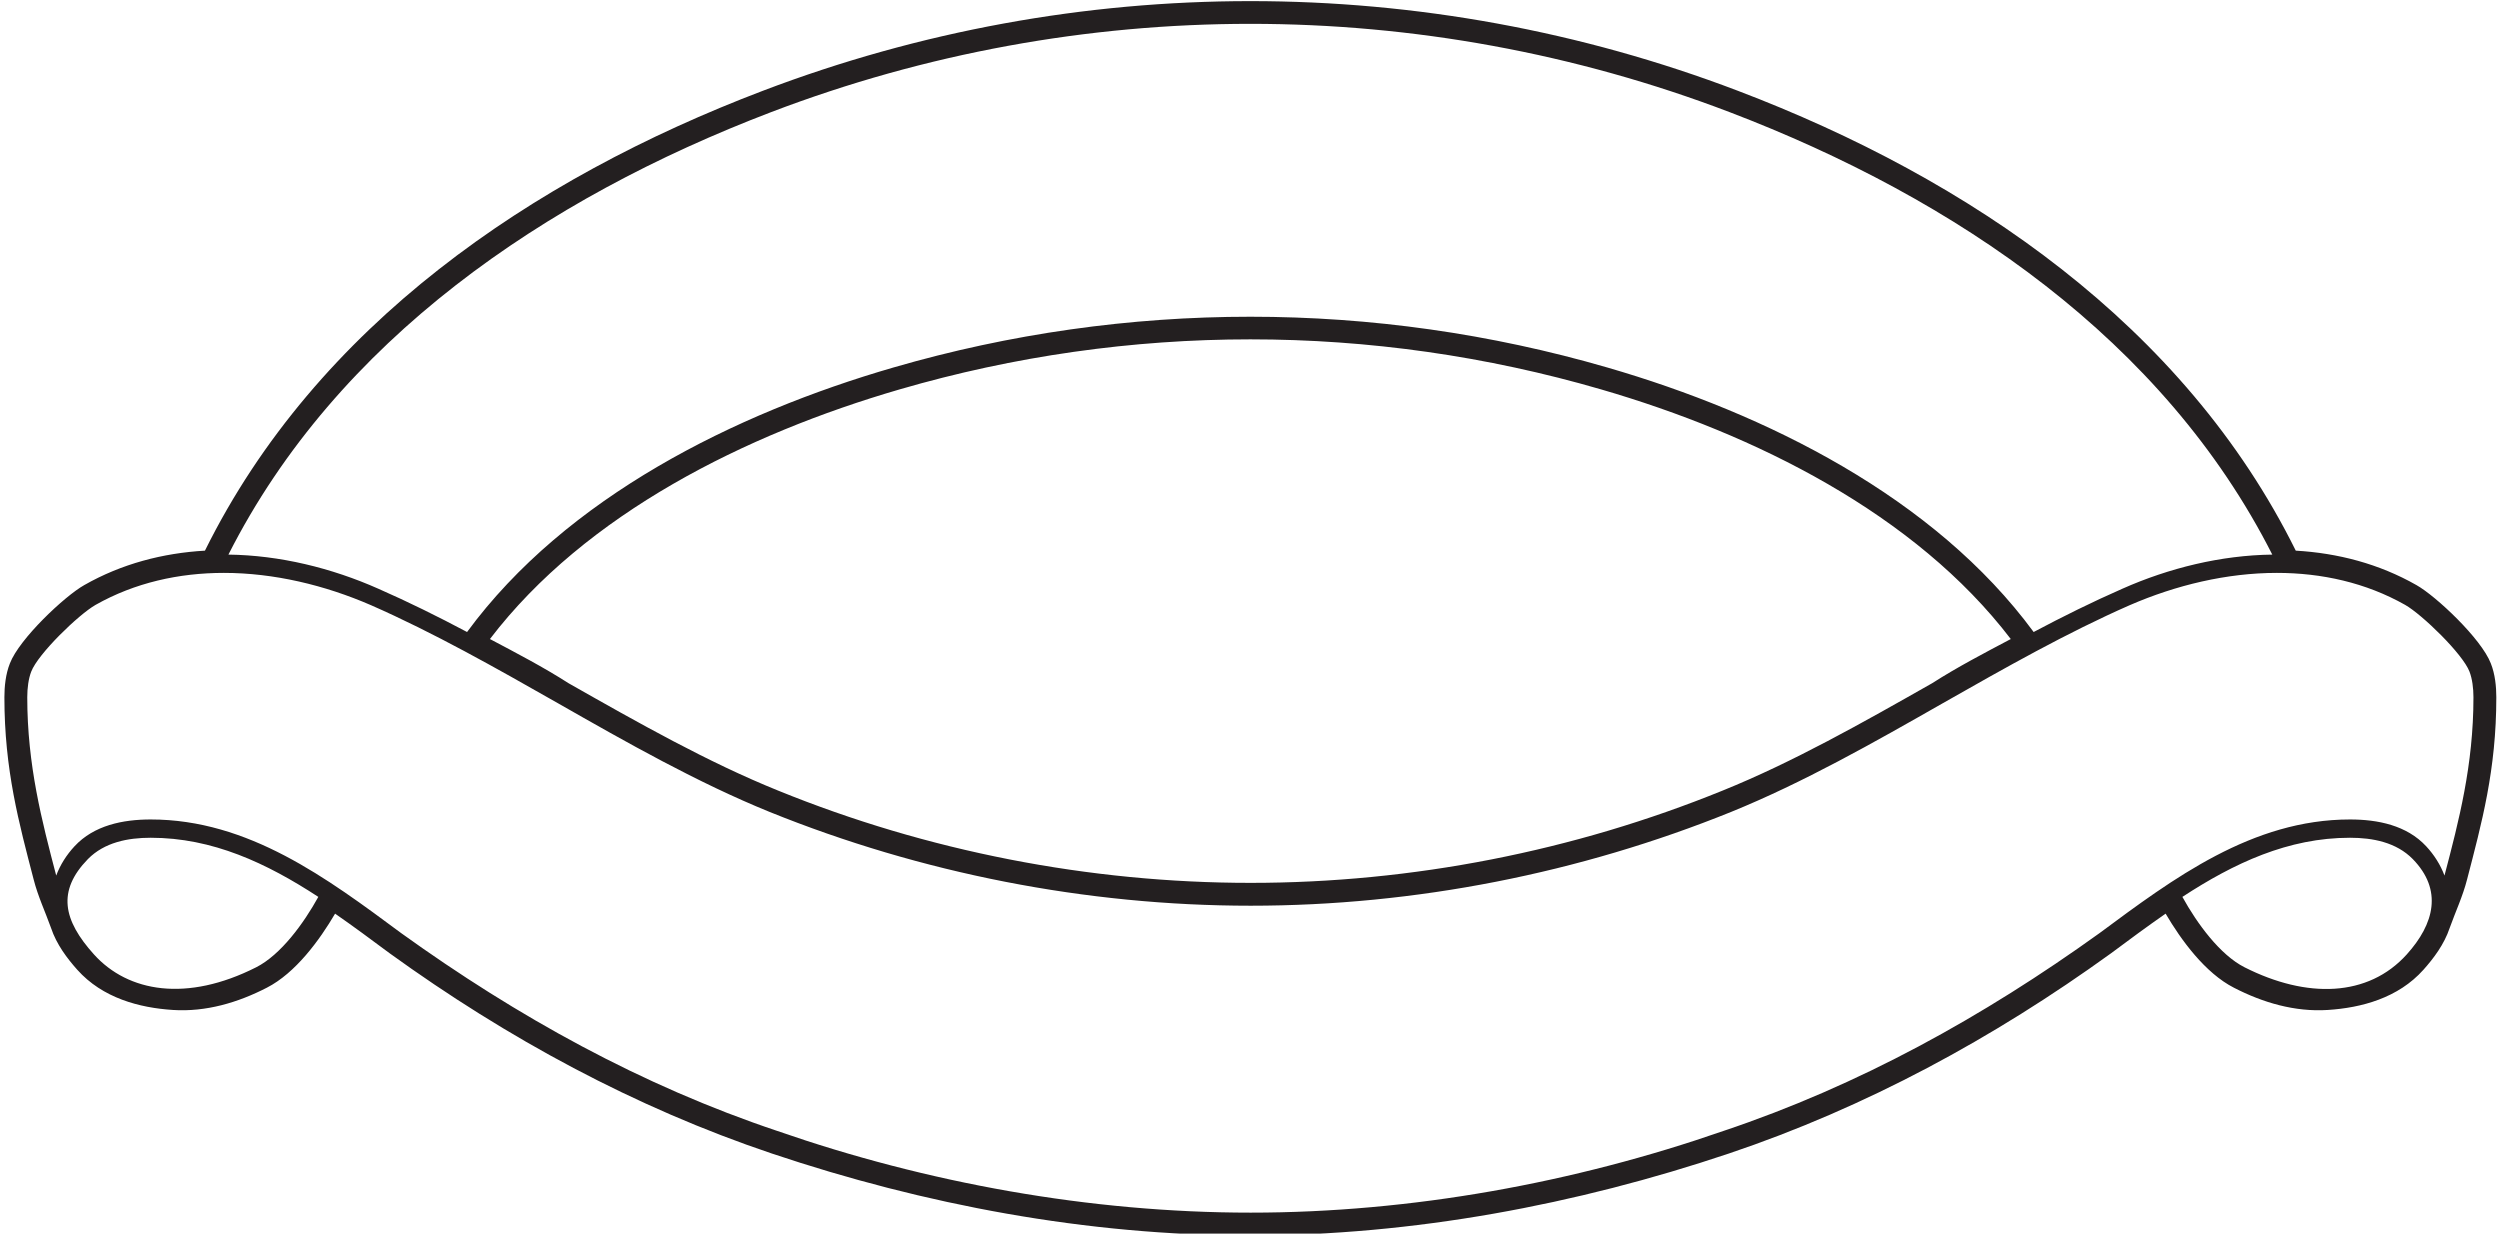 <?xml version="1.0" encoding="UTF-8"?>
<svg xmlns="http://www.w3.org/2000/svg" xmlns:xlink="http://www.w3.org/1999/xlink" width="533pt" height="263pt" viewBox="0 0 533 263" version="1.1">
<g id="surface1">
<path style=" stroke:none;fill-rule:nonzero;fill:rgb(13.73%,12.16%,12.549%);fill-opacity:1;" d="M 531.043 141.441 C 529.027 136.18 519.348 127.078 515.188 124.742 C 507.195 120.191 498.422 117.918 489.457 117.398 C 465.672 69.379 419.863 38.121 370.48 19.344 C 303.551 -6.129 229.602 -6.129 162.672 19.344 C 113.289 38.121 67.477 69.379 43.695 117.398 C 34.73 117.918 25.957 120.191 17.965 124.742 C 13.805 127.078 4.125 136.18 2.109 141.441 C 1.199 143.715 0.938 146.379 0.938 148.652 C 0.938 164.184 4.059 175.488 7.176 187.512 C 8.086 191.086 9.648 194.398 10.883 197.844 C 12.051 201.352 14.324 204.34 16.469 206.746 C 21.863 212.789 29.727 214.867 36.871 215.324 C 43.891 215.777 50.715 213.762 56.887 210.578 C 62.996 207.461 68.129 200.441 71.441 194.789 C 75.277 197.453 79.238 200.379 83.074 203.238 C 108.156 221.367 135.383 236.117 164.559 245.93 C 197.047 256.844 231.746 263.406 266.512 263.406 C 301.273 263.406 336.105 256.844 368.594 245.93 C 397.77 236.117 424.996 221.367 450.078 203.238 C 453.91 200.379 457.875 197.453 461.711 194.789 C 465.023 200.441 470.156 207.461 476.266 210.578 C 482.438 213.762 489.262 215.777 496.277 215.324 C 503.426 214.867 511.289 212.789 516.684 206.746 C 518.828 204.34 521.102 201.352 522.27 197.844 C 523.504 194.398 525.066 191.086 525.977 187.512 C 529.094 175.488 532.215 164.184 532.215 148.652 C 532.215 146.379 531.953 143.715 531.043 141.441 Z M 164.43 23.895 C 230.188 -1.188 302.965 -1.188 368.723 23.895 C 417.07 42.348 461.32 72.562 484.453 118.242 C 473.535 118.371 462.426 121.102 452.484 125.52 C 446.113 128.316 439.812 131.434 433.574 134.746 C 412.453 106.027 376.52 88.156 342.668 78.348 C 292.957 63.922 240.195 63.922 190.484 78.348 C 156.629 88.156 120.695 106.027 99.578 134.746 C 93.34 131.434 87.039 128.316 80.668 125.52 C 70.727 121.102 59.617 118.371 48.699 118.242 C 71.832 72.562 116.082 42.348 164.43 23.895 Z M 428.699 136.242 C 423.047 139.23 417.199 142.285 411.934 145.664 C 397.055 154.113 382.238 162.496 367.297 168.539 C 335.52 181.469 301.078 188.227 266.641 188.227 C 232.203 188.227 197.633 181.469 165.859 168.539 C 150.914 162.496 136.098 154.113 121.219 145.664 C 115.953 142.285 110.105 139.23 104.453 136.242 C 124.855 109.535 158.969 92.574 191.785 83.023 C 240.648 68.793 292.504 68.793 341.367 83.023 C 374.184 92.574 408.297 109.535 428.699 136.242 Z M 54.613 206.227 C 39.848 213.695 27.32 211.555 20.043 203.496 C 13.434 196.168 12.137 189.941 18.742 183.156 C 22.254 179.586 27.258 178.609 32.129 178.609 C 45.32 178.609 56.82 184.004 67.867 191.215 C 64.75 196.867 59.875 203.562 54.613 206.227 Z M 513.109 203.496 C 504.891 212.598 491.836 212.953 478.539 206.227 C 473.277 203.562 468.402 196.867 465.285 191.215 C 476.328 184.004 487.832 178.609 501.023 178.609 C 505.895 178.609 510.898 179.586 514.406 183.156 C 520.828 189.75 519.004 196.961 513.109 203.496 Z M 521.164 186.668 C 520.32 184.395 518.957 182.246 517.266 180.43 C 513.109 175.945 506.938 174.711 501.023 174.711 C 480.164 174.711 463.398 187.25 447.609 198.949 C 422.852 216.754 396.34 231.438 367.426 241.121 C 335.648 252.164 300.949 258.535 266.641 258.535 C 232.332 258.535 197.504 252.164 165.727 241.121 C 136.812 231.438 110.301 216.754 85.543 198.949 C 69.754 187.25 52.988 174.711 32.129 174.711 C 26.215 174.711 20.043 175.945 15.887 180.43 C 14.195 182.246 12.832 184.395 11.984 186.668 C 8.934 175.035 5.812 163.145 5.812 148.652 C 5.812 146.703 6.074 144.691 6.656 143.195 C 8.086 139.426 16.73 131.043 20.367 128.965 C 28.75 124.223 38.172 122.141 47.727 122.141 C 58.383 122.141 69.234 124.742 79.109 129.031 C 92.43 134.879 105.621 142.352 118.879 149.887 C 133.691 158.336 148.703 166.848 164.039 173.086 C 196.332 186.148 231.551 193.098 266.641 193.098 C 301.73 193.098 336.82 186.148 369.113 173.086 C 384.449 166.848 399.461 158.336 414.273 149.887 C 427.531 142.352 440.723 134.879 454.043 129.031 C 463.918 124.742 474.77 122.141 485.426 122.141 C 494.98 122.141 504.402 124.223 512.785 128.965 C 516.422 131.043 525.066 139.426 526.496 143.195 C 527.078 144.691 527.34 146.703 527.34 148.652 C 527.34 163.145 524.219 175.035 521.164 186.668 "/>
</g>
</svg>
